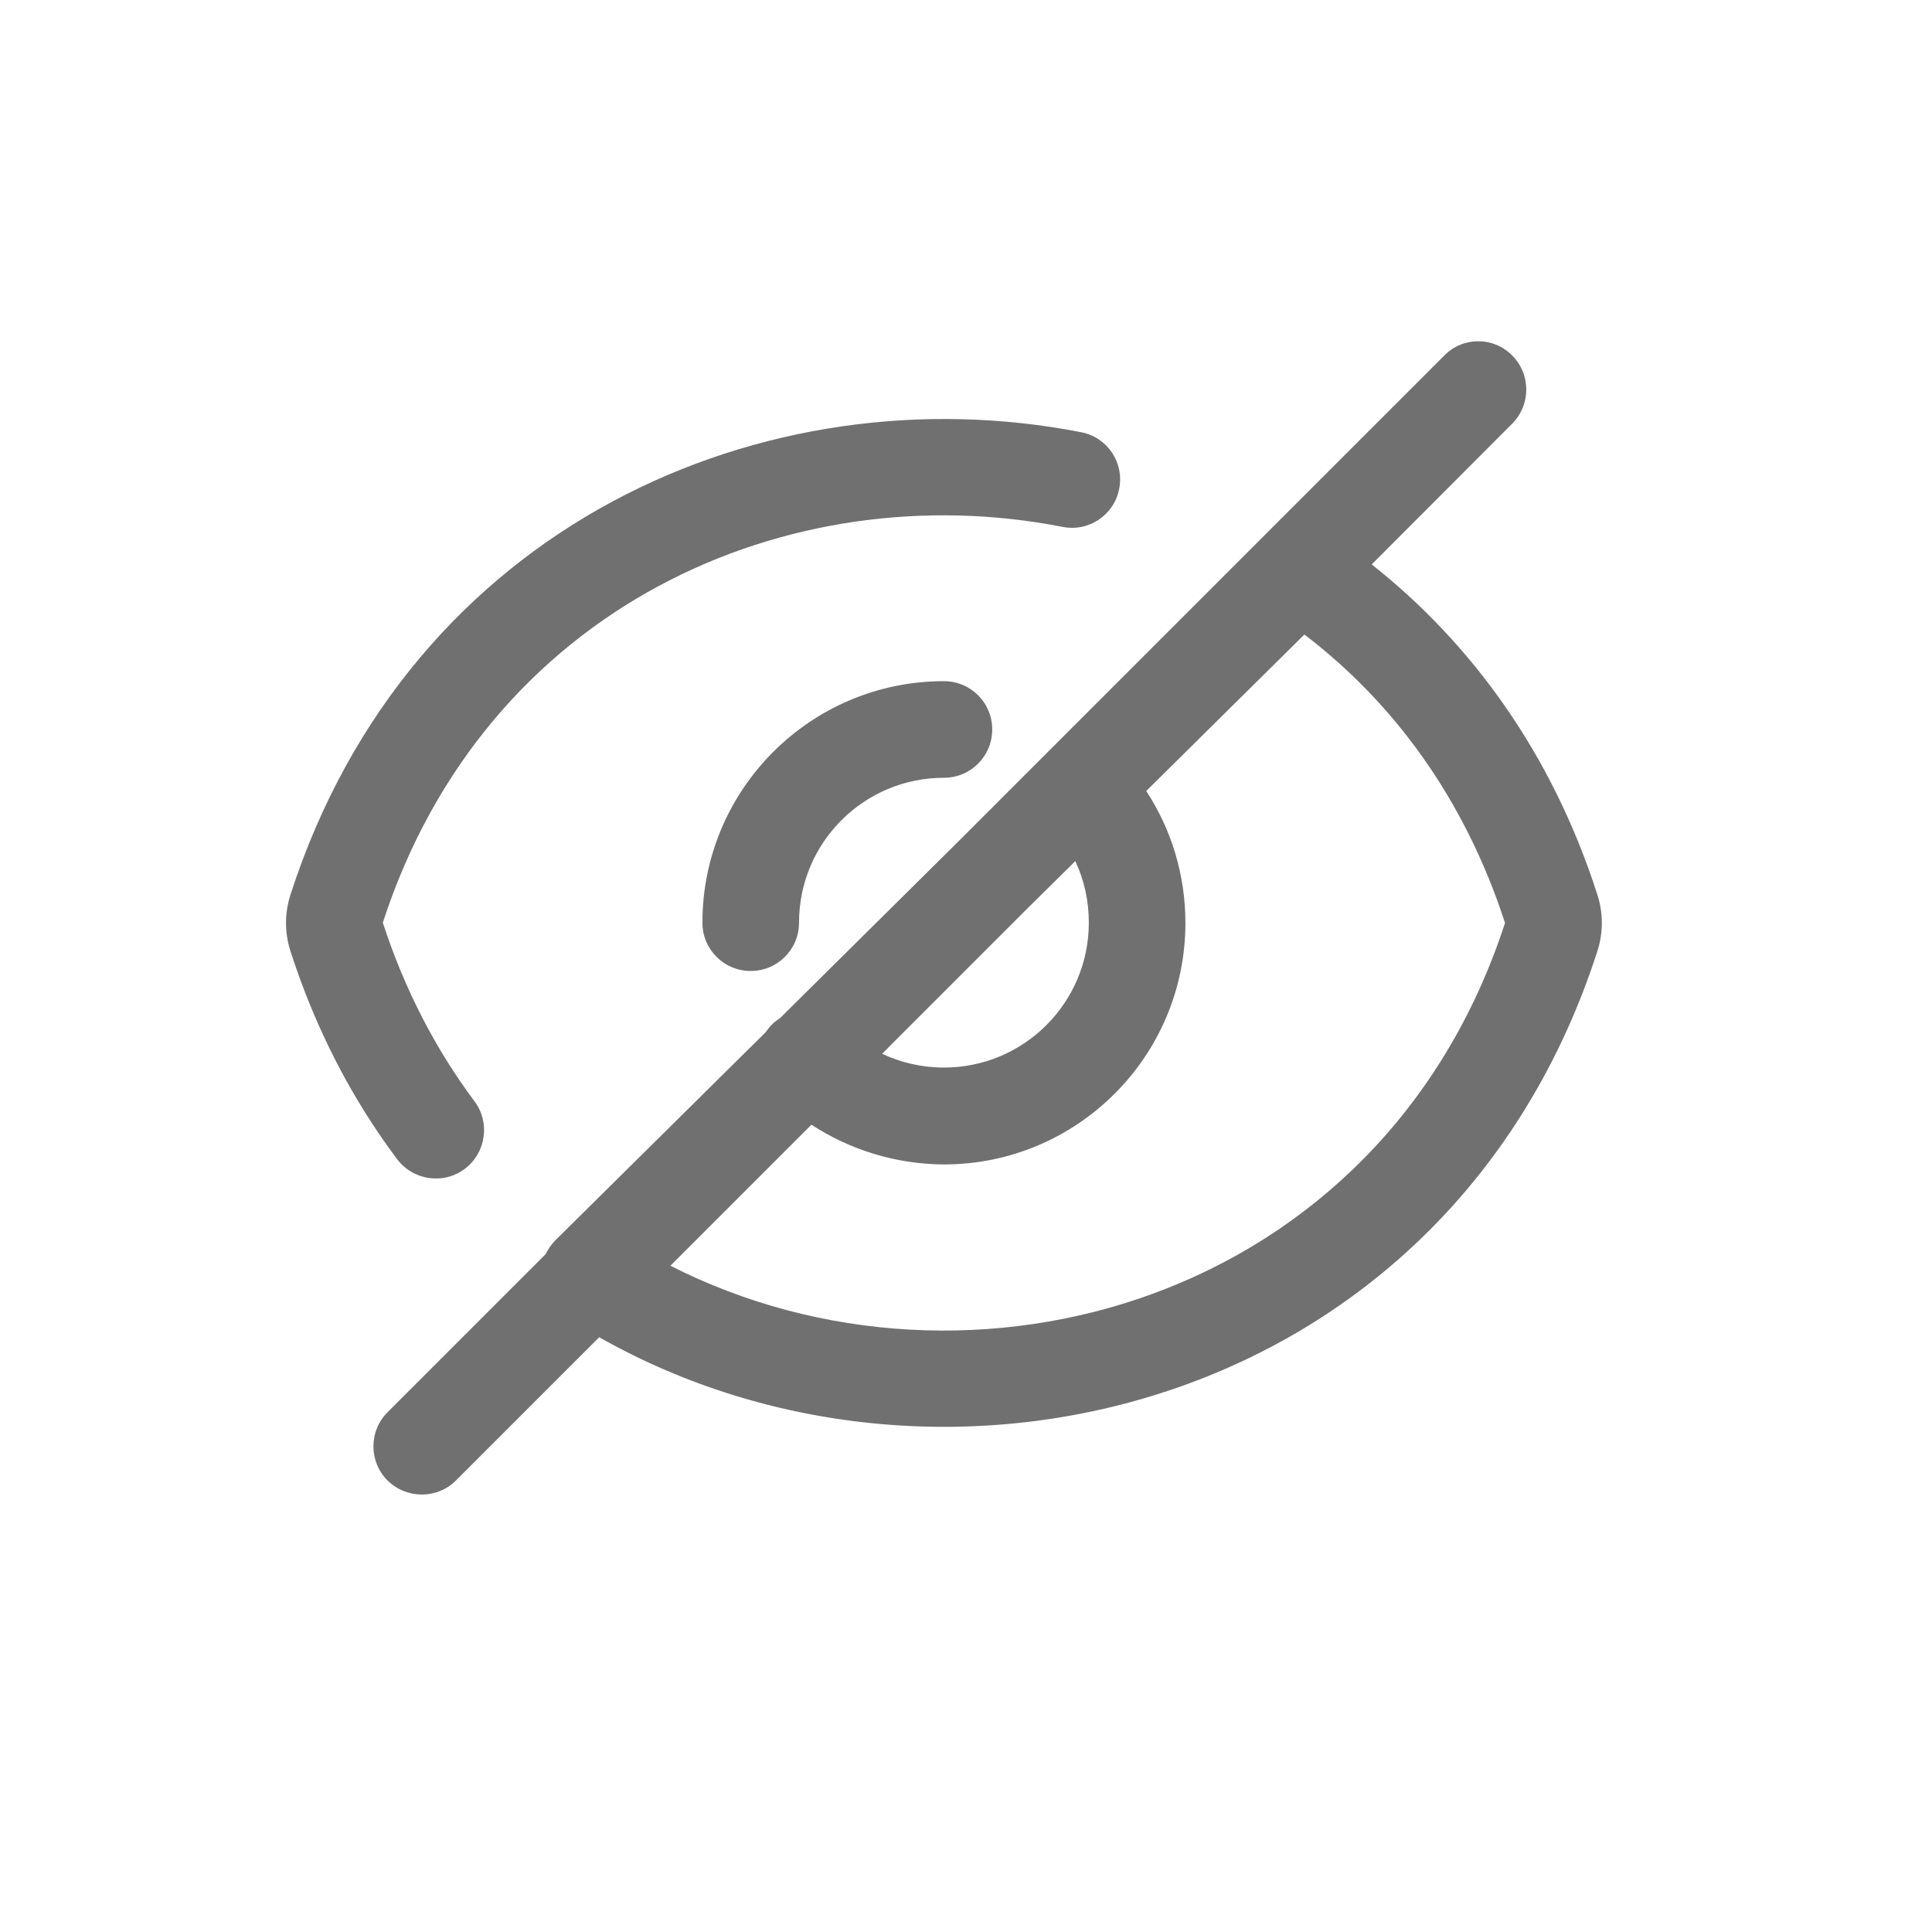 <?xml version="1.0" encoding="utf-8"?>
<!-- Generator: Adobe Illustrator 25.4.0, SVG Export Plug-In . SVG Version: 6.00 Build 0)  -->
<svg version="1.1" id="Laag_1" xmlns="http://www.w3.org/2000/svg" xmlns:xlink="http://www.w3.org/1999/xlink" x="0px" y="0px"
	 viewBox="0 0 700 700" style="enable-background:new 0 0 700 700;" xml:space="preserve">
<style type="text/css">
	.st0{fill-rule:evenodd;clip-rule:evenodd;fill:#707070;}
</style>
<path class="st0" d="M547.9,128.8c6.8,6.8,6.8,17.9,0,24.7l-50.9,51c36.2,28.6,65.4,68.6,81.8,119.8c2.1,6.6,2.1,13.6,0,20.2
	c-53.3,165.4-235.9,211.3-361.7,140l-51.9,51.9c-6.8,6.8-17.9,6.8-24.8,0c-6.8-6.8-6.8-17.9,0-24.7l57.3-57.3c0.9-1.8,2-3.5,3.5-5
	l76.2-75.4c0.7-1,1.5-2,2.4-2.9c0.9-0.9,1.9-1.6,2.9-2.3l64.4-63.8l176.1-176.1C530,121.9,541.1,121.9,547.9,128.8L547.9,128.8z
	 M294,407.5l-51.1,51.1c108.3,55.1,257.7,13.1,302.4-124.2c-14.8-45.5-40.8-80.2-72.7-104.5l-57.3,56.7c9,13.7,14.2,30.2,14.2,47.8
	c0,48.3-39.2,87.5-87.5,87.5C324.3,421.8,307.8,416.5,294,407.5L294,407.5z M389.6,312c3.2,6.8,4.9,14.3,4.9,22.3
	c0,29-23.5,52.5-52.5,52.5c-8,0-15.6-1.8-22.4-5l52.2-52.2L389.6,312z M138.7,334.3C176,219.5,286.1,171.5,385,190.9
	c9.5,1.9,18.7-4.3,20.5-13.8c1.9-9.5-4.3-18.7-13.8-20.5c-114-22.3-243.2,33.3-286.5,167.7c-2.1,6.6-2.1,13.6,0,20.2
	c9.2,28.6,22.4,53.8,38.7,75.5c5.8,7.7,16.8,9.3,24.5,3.5s9.3-16.8,3.5-24.5C158.1,380.5,146.8,359.1,138.7,334.3L138.7,334.3z
	 M289.5,334.3c0-29,23.5-52.5,52.5-52.5c9.7,0,17.5-7.8,17.5-17.5c0-9.7-7.8-17.5-17.5-17.5c-48.3,0-87.5,39.2-87.5,87.5
	c0,9.7,7.8,17.5,17.5,17.5S289.5,344,289.5,334.3z"/>
</svg>
